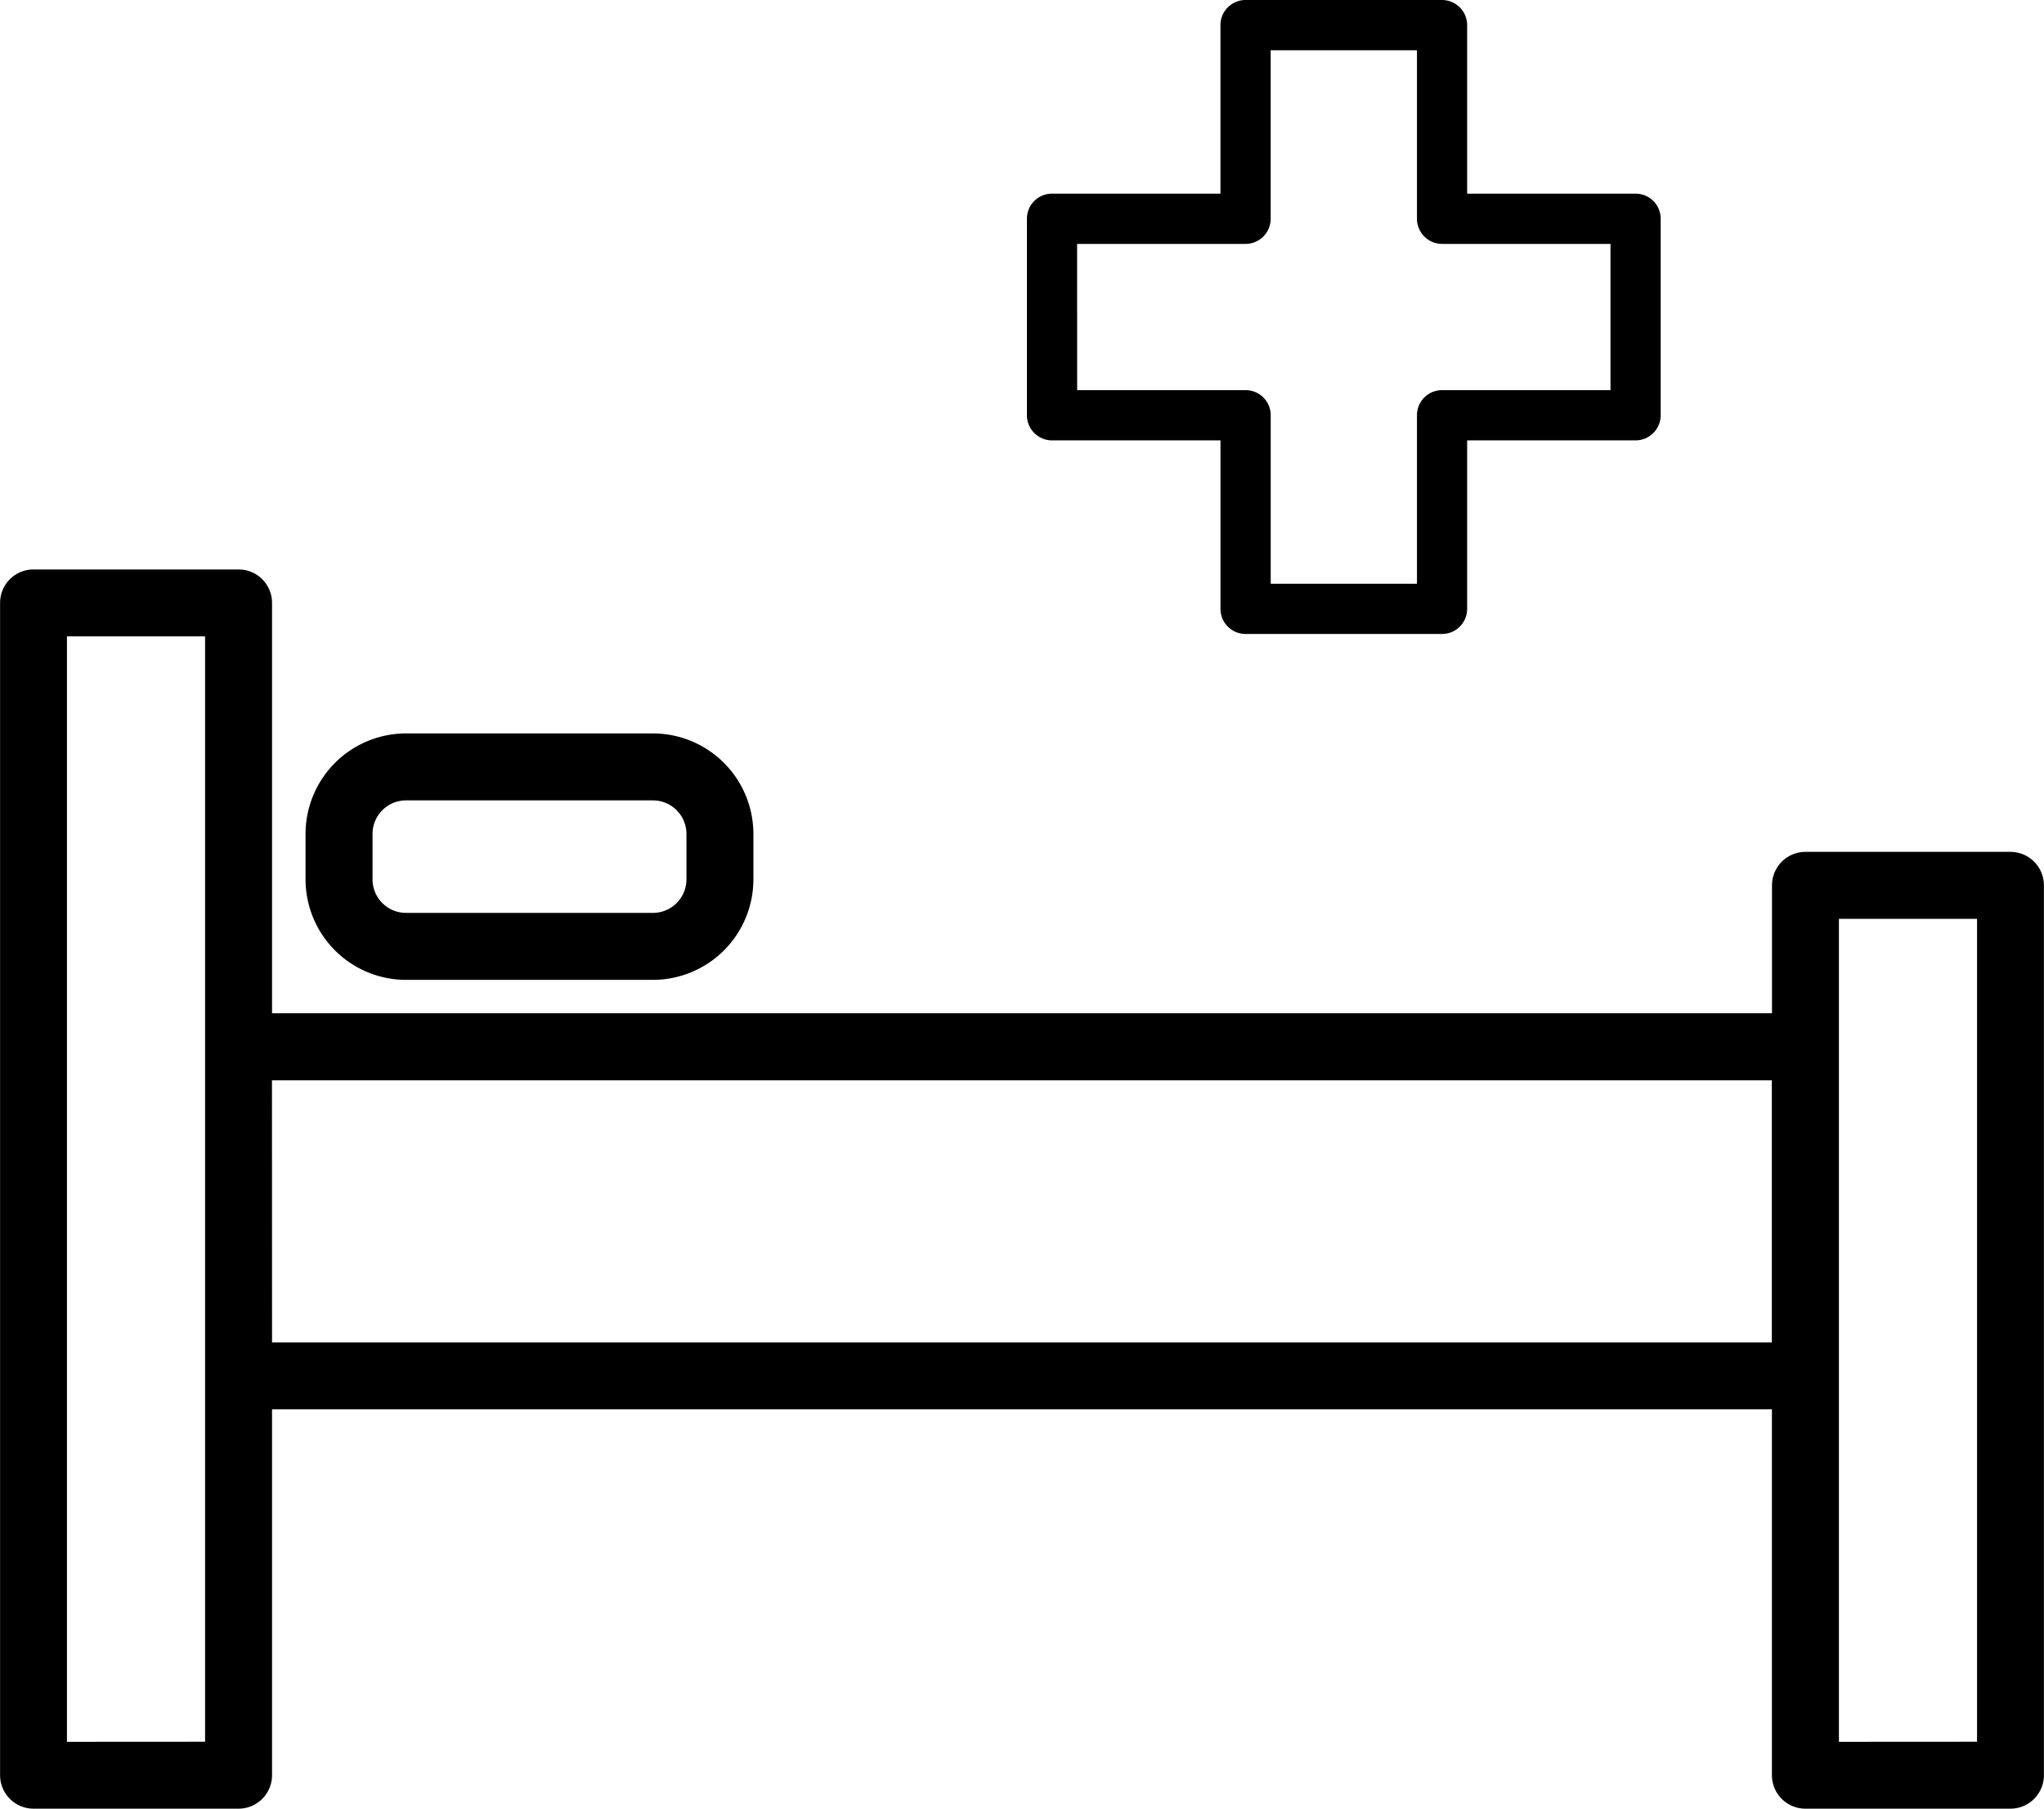 <svg xmlns="http://www.w3.org/2000/svg" width="49.852" height="44.102" viewBox="0 0 49.852 44.102"><g fill="currentColor"><path d="M49.035 20.771h-5a.817.817 0 0 0-.817.817v3.118H6.635V14.7a.815.815 0 0 0-.817-.815h-5a.815.815 0 0 0-.816.815v28.583a.817.817 0 0 0 .816.818h5a.817.817 0 0 0 .817-.818v-8.92h36.581v8.92a.817.817 0 0 0 .817.818h5a.817.817 0 0 0 .817-.818v-21.7a.817.817 0 0 0-.815-.812Zm-4.185 21.7V22.404h3.369v20.065Zm-43.217 0V15.517h3.369v26.952Zm5-16.129h36.581v6.39H6.635Z"></path><path d="M9.902 17.883a2.453 2.453 0 0 0-2.45 2.45v1.11a2.452 2.452 0 0 0 2.45 2.449h6.023a2.452 2.452 0 0 0 2.45-2.449v-1.11a2.453 2.453 0 0 0-2.45-2.45Zm6.84 3.56a.818.818 0 0 1-.817.816H9.902a.817.817 0 0 1-.816-.816v-1.11a.817.817 0 0 1 .816-.817h6.023a.817.817 0 0 1 .817.817ZM30.378 15.458h4.792a.612.612 0 0 0 .613-.612v-4.108h4.108a.613.613 0 0 0 .612-.613V5.333a.611.611 0 0 0-.612-.611h-4.108V.613A.614.614 0 0 0 35.17 0h-4.792a.613.613 0 0 0-.612.613v4.109h-4.107a.611.611 0 0 0-.613.611v4.792a.613.613 0 0 0 .613.613h4.108v4.108a.611.611 0 0 0 .611.612ZM26.27 5.947h4.108a.613.613 0 0 0 .613-.614V1.225h3.568v4.108a.613.613 0 0 0 .612.614h4.108v3.566h-4.108a.611.611 0 0 0-.612.612v4.109h-3.567v-4.109a.612.612 0 0 0-.613-.612h-4.108Z"></path></g></svg>